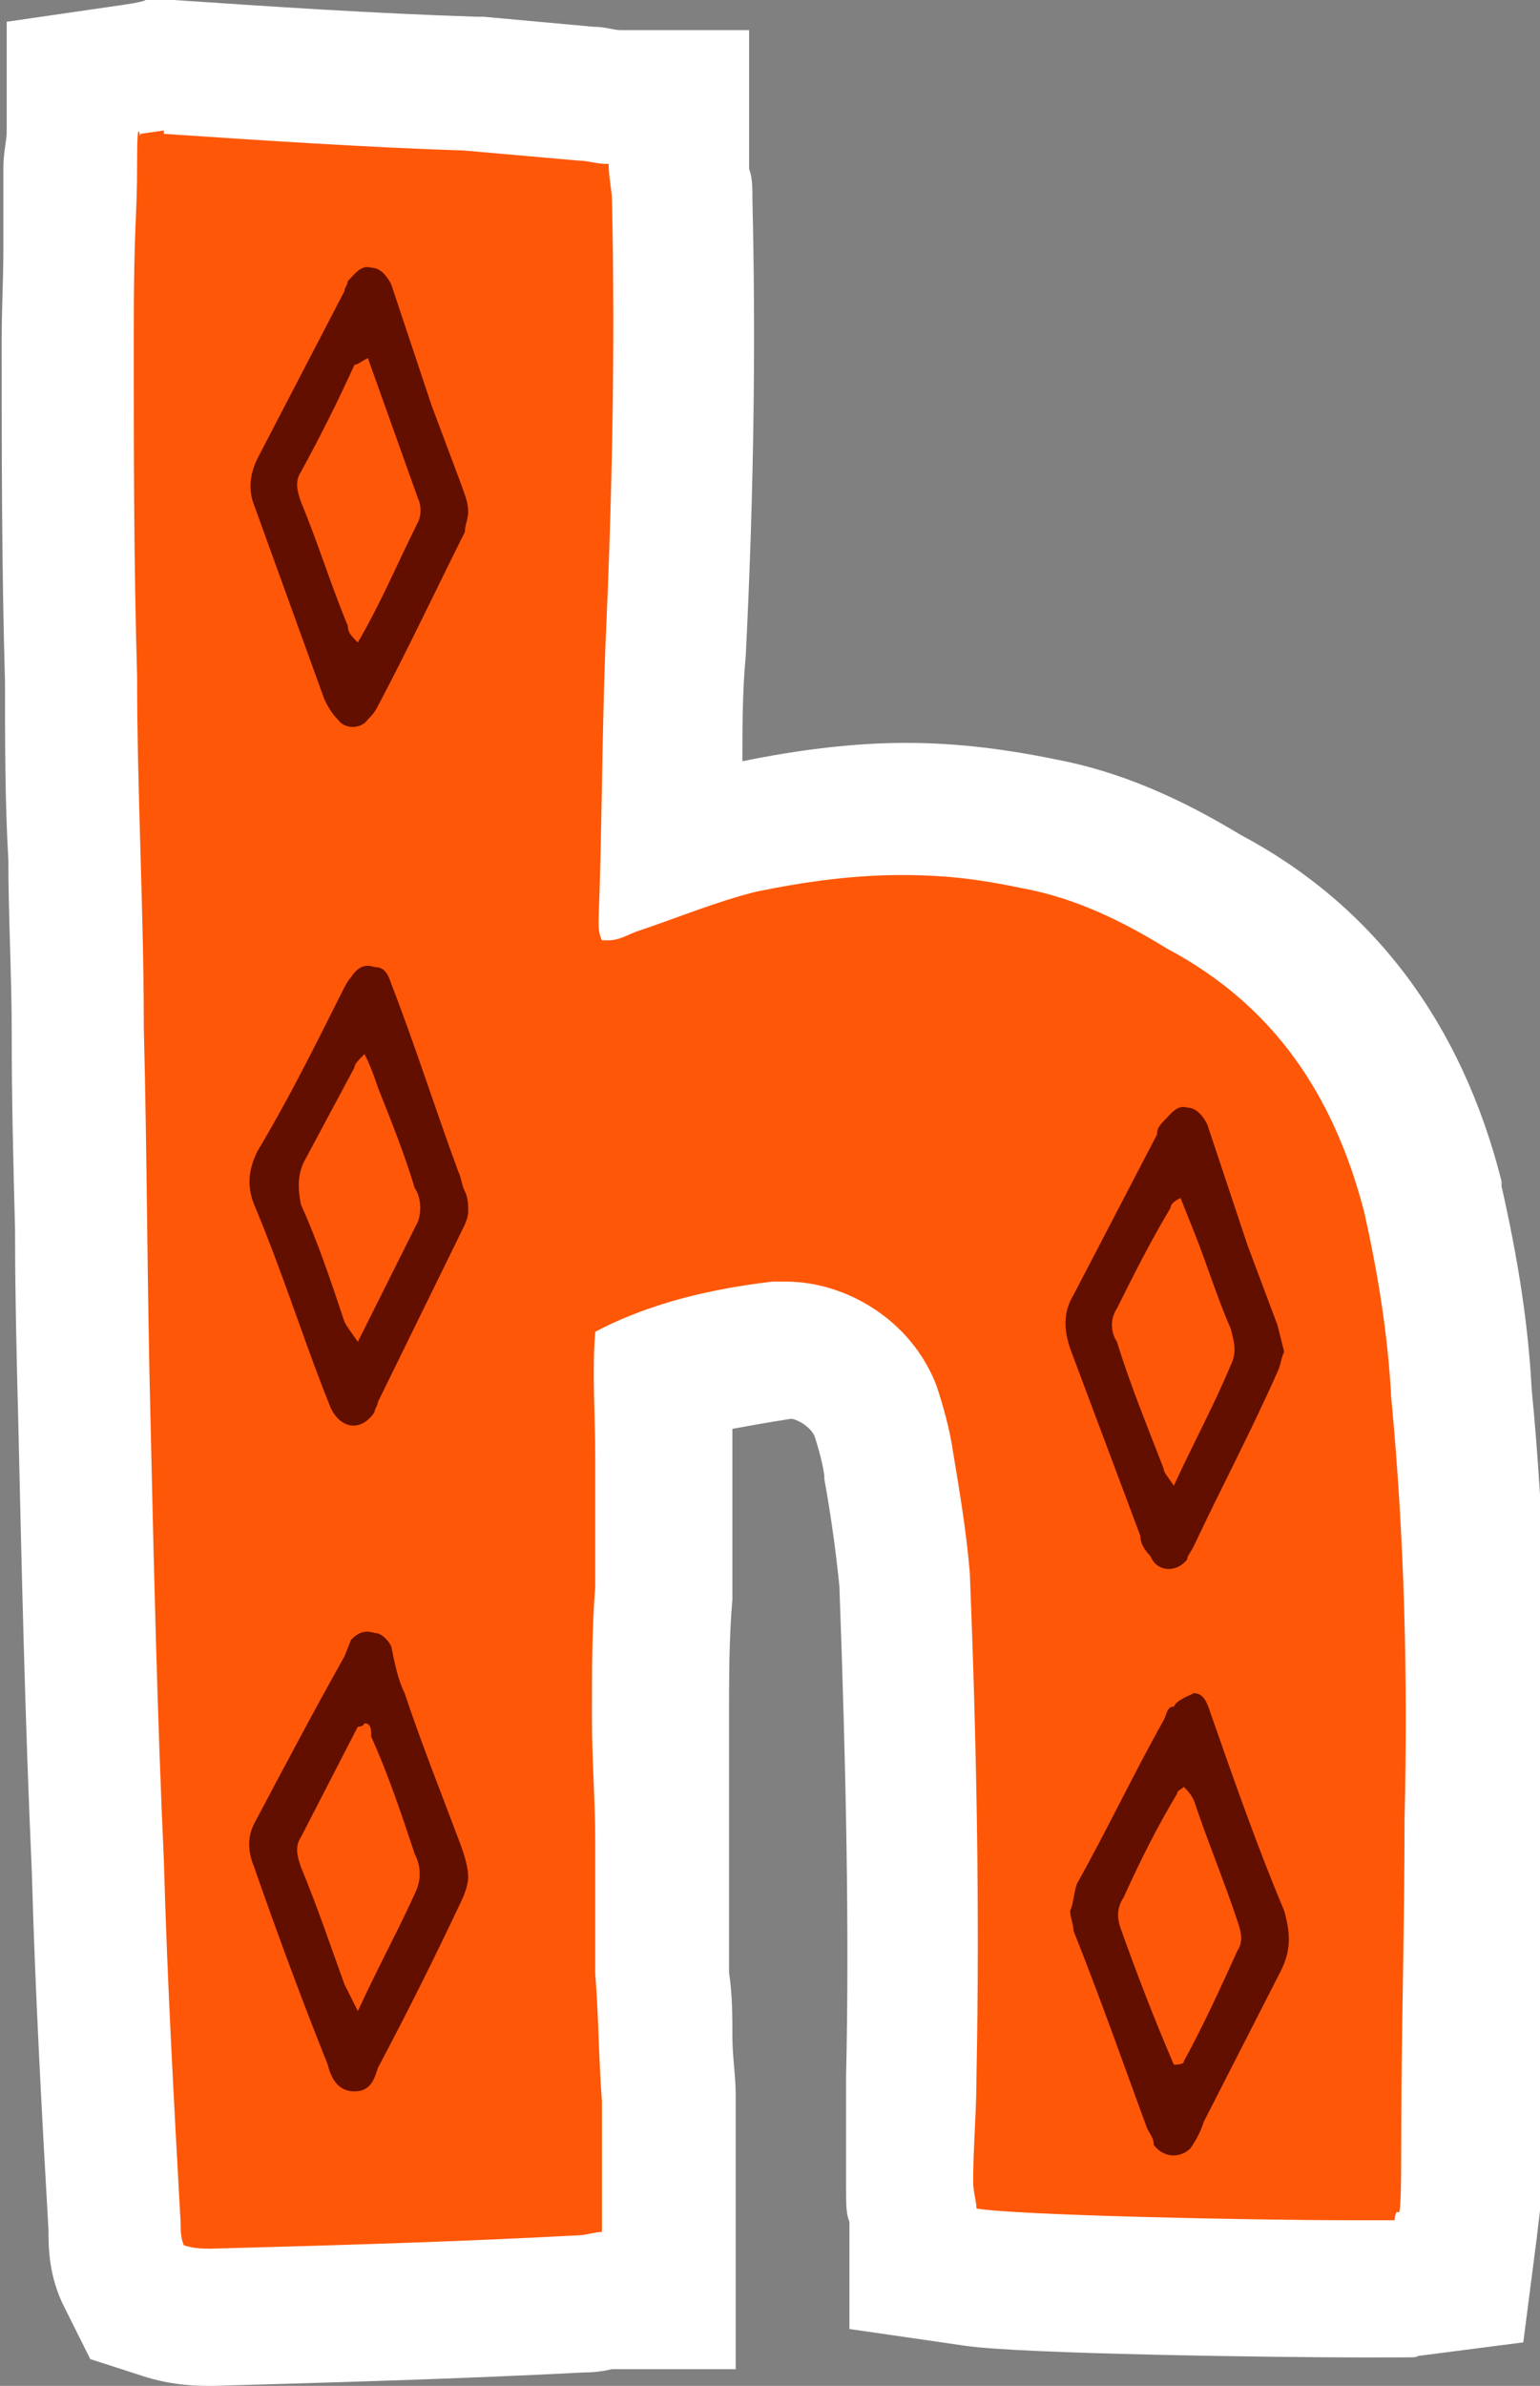 <?xml version="1.0" encoding="UTF-8"?>
<svg id="Layer_1" data-name="Layer 1" xmlns="http://www.w3.org/2000/svg" version="1.1" viewBox="0 0 92.1 142.6">
  <rect x="0" y="0" width="92.1" height="142.6" fill="#808080" stroke="none"/>
  <defs>
    <style>
      .cls-1 {
        fill: #630f00;
      }

      .cls-1, .cls-2, .cls-3 {
        stroke-width: 0px;
      }

      .cls-2 {
        fill: #fff;
      }

      .cls-3 {
        fill: #ff5708;
      }
    </style>
  </defs>
  <g id="Layer_1-2" data-name="Layer 1">
    <g>
      <path class="cls-3" d="M12.6,138.6c-.5,0-1.6,0-2.9-.4l-1.6-.5-.7-1.5c-.6-1.2-.6-2.4-.6-3.1-.4-7.1-.8-14.4-1-21.6-.4-8.8-.6-17.7-.8-26.4,0-4-.2-8-.2-11.8s0-7.8-.2-11.6h0c0-3.5,0-7.1-.2-10.5,0-3.5-.2-7-.2-10.6-.2-6.8-.2-13.8-.2-20.5s0-3.5,0-5.2v-5c0-1.7,0-1.2.2-1.6v-3.8l3.4-.4,1.8-.3h.4c5.9.4,11.9.8,17.9,1h.1l6.8.6c.5,0,1,0,1.3.2h4.3v4.7c0,.4,0,.9,0,1.5.2,8.1,0,17-.4,27,0,2.6,0,5.4-.2,8v3.9c1.4-.5,2.8-1,4.3-1.4h0c3.3-.8,6.5-1.1,9.5-1.1s5.4.3,8.1.9c4.1.8,7.4,2.6,9.8,4,7,3.8,11.5,9.7,13.7,18.3h0c1,4.4,1.5,8.1,1.7,11.7.8,8,1,16.4.8,25.6,0,3.3,0,6.6,0,9.8v9.5c0,3.2-.2,3.4-.4,5.1l-.4,3.1-3.1.4h-3.1c-5.3,0-20.2-.3-23-.7l-3.4-.5v-3.3h0c0-.5-.2-1.1-.2-1.8,0-1.1,0-2.2,0-3.2v-3.2c.2-9,0-18.7-.4-29.8-.2-2.2-.6-4.5-1-6.8,0-1-.4-2.1-.8-3.3-.9-2.3-3.4-3.6-5.2-3.6s-.3,0-.4,0c-2.7.3-5.1.9-7.1,1.6v12.9c-.2,2.4-.2,4.9-.2,7.5v3.6c0,1.3,0,2.6,0,4v7.6c0,1.3.2,2.5.2,3.8s0,2.5.2,3.7v12.2h-3.9c-.3,0-.8.2-1.3.2-7.6.4-15.3.6-22,.8h0l.2.3Z"/>
      <path class="cls-2" d="M9.8,8c6,.4,12,.8,18,1l6.8.6c.6,0,1,.2,1.8.2,0,.8.2,1.6.2,2.2.2,9,0,18-.4,26.8-.2,5.4-.2,10.8-.4,16.2,0,.4,0,.8.2,1.2h.4c.6,0,1.1-.3,1.6-.5,2.4-.8,4.8-1.8,7.2-2.4,2.9-.6,5.8-1,8.7-1s4.9.3,7.3.8c3.2.6,6,2,8.6,3.6,6.4,3.4,10,8.8,11.8,15.8.8,3.6,1.4,7.2,1.6,11,.8,8.4,1,16.8.8,25.2,0,6.6-.2,13-.2,19.4s-.2,3-.4,4.6h-2.6c-6,0-20.1-.3-22.4-.7,0-.4-.2-1-.2-1.6,0-2,.2-4.2.2-6.4.2-10,0-20-.4-30-.2-2.4-.6-4.8-1-7.2-.2-1.4-.6-2.8-1-4-1.5-3.9-5.4-6.2-9-6.2h-.8c-3.4.4-7.2,1.2-10.6,3-.2,2.4,0,5,0,7.6v7.6c-.2,2.6-.2,5.2-.2,7.8s.2,5,.2,7.6v7.8c.2,2.4.2,5,.4,7.6v7.8c-.4,0-1,.2-1.4.2-7.4.4-14.6.6-22,.8-.4,0-1,0-1.6-.2-.2-.4-.2-1-.2-1.4-.4-7.2-.8-14.4-1-21.6-.4-8.8-.6-17.6-.8-26.4-.2-7.8-.2-15.6-.4-23.4,0-7-.4-14-.4-21-.2-6.8-.2-13.6-.2-20.4s.2-6.8.2-10.2.2-1.2.2-1.8l1.4-.2M9.5,0h-.8c0,.1-1.4.3-1.4.3L.4,1.3v6.6c0,.5-.2,1.2-.2,2.2v4.9c0,1.7-.1,3.5-.1,5.3,0,6.7,0,13.6.2,20.5,0,3.6,0,7.2.2,10.6,0,3.4.2,6.9.2,10.3h0v.2c0,3.8.1,7.8.2,11.6,0,3.9.1,7.9.2,11.8.2,8.7.4,17.6.8,26.5.2,7.2.6,14.5,1,21.5,0,1,0,2.8,1,4.7l1.5,3,3.1,1c1.8.6,3.4.6,4.1.6h.2c6.8-.2,14.4-.4,22.1-.8.7,0,1.3-.1,1.7-.2h7.4v-16.4c0-1.1-.2-2.3-.2-3.5s0-2.5-.2-3.8v-7.5c0-1.5,0-2.8,0-4.1v-3.5c0-2.5,0-4.9.2-7.2v-10.2c1.1-.2,2.2-.4,3.5-.6.3,0,1.1.4,1.4,1,.3.9.5,1.7.6,2.4h0v.2c.4,2.2.7,4.4.9,6.4.4,11,.6,20.6.4,29.3h0v3.2c0,1.1,0,2.3,0,3.4s0,1.6.2,2.1v6.4l6.9,1c3.3.5,19.1.7,23.6.7s3,0,3.6-.1l6.2-.8.8-6.2c.2-1.8.5-3.7.5-5.6v-9.4c0-3.2,0-6.5,0-9.9.2-9.3,0-17.7-.8-25.9-.2-3.8-.8-7.7-1.8-12.1h0v-.3c-2.4-9.5-7.7-16.5-15.6-20.7-2.5-1.5-6.3-3.6-11-4.5-2.9-.6-5.9-1-9-1s-6.4.4-9.8,1.1c0-2.1,0-4.2.2-6.3.5-10,.6-19,.4-27.2,0-.8,0-1.4-.2-1.9V1.8h-7.7c-.4,0-.9-.2-1.6-.2l-6.6-.6h-.4c-6.2-.2-12.2-.6-18.1-1h-.8Z"/>
    </g>
  </g>
  <g id="Layer_2" data-name="Layer 2">
    <path class="cls-1" d="M27.6,29l-1.8-4.8c-.8-2.4-1.6-4.8-2.4-7.2-.2-.4-.6-1-1.2-1-.6-.2-1,.4-1.4.8,0,.2-.2.4-.2.6l-5.2,10c-.4.8-.6,1.8-.2,2.8l4.2,11.6c.2.4.4.8.8,1.2.4.6,1.4.6,1.8,0,.2-.2.4-.4.6-.8,1.8-3.4,3.4-6.8,5.2-10.4,0-.4.2-.8.2-1.2,0-.6-.2-1-.4-1.6ZM25,31.2c-1.2,2.4-2.2,4.8-3.6,7.2-.4-.4-.6-.6-.6-1-1-2.4-1.8-5-2.8-7.4-.2-.6-.4-1.2,0-1.8,1.2-2.2,2.2-4.2,3.2-6.4.2,0,.4-.2.8-.4l3,8.4c.2.4.2,1,0,1.4Z"/>
    <path class="cls-1" d="M27.8,71.2c-.2-.4-.2-.8-.4-1.2-1.4-3.8-2.6-7.6-4-11.2-.2-.6-.4-1-1-1-.6-.2-1,0-1.4.6-.2.2-.4.6-.6,1-1.6,3.2-3.2,6.4-5,9.4-.6,1.2-.6,2.2-.2,3.2,1.6,3.8,2.8,7.6,4.2,11.2l.4,1c.6,1.2,1.8,1.4,2.6.2,0-.2.2-.4.2-.6l5-10.2c.2-.4.4-.8.4-1.2s0-.8-.2-1.2ZM25,73l-3.6,7.2c-.4-.6-.6-.8-.8-1.2-.8-2.4-1.6-4.8-2.6-7-.2-1-.2-1.8.2-2.6l3-5.6c0-.2.2-.4.6-.8.4.8.6,1.4.8,2,.8,2,1.6,4,2.2,6,.4.6.4,1.4.2,2Z"/>
    <path class="cls-1" d="M76.4,79.2c-.6-1.6-1.2-3.2-1.8-4.8l-2.4-7.2c-.2-.4-.6-1-1.2-1-.6-.2-1,.4-1.4.8s-.4.6-.4.8l-5,9.6c-.6,1-.6,2-.2,3.2l4.2,11.2c0,.4.2.8.6,1.2.4,1,1.6,1,2.2.2,0-.2.2-.4.4-.8,1.6-3.4,3.4-6.8,5-10.4.2-.4.2-.8.4-1.2,0,0-.4-1.6-.4-1.6ZM73.6,81.6c-1,2.4-2.2,4.6-3.4,7.2-.4-.6-.6-.8-.6-1-1-2.6-2-5-2.8-7.6-.4-.6-.4-1.4,0-2,1-2,2-4,3.2-6,0-.2.2-.4.6-.6l.8,2c.8,2,1.4,4,2.2,5.8.2.8.4,1.4,0,2.2Z"/>
    <path class="cls-1" d="M27.6,110.4c-1.2-3.2-2.4-6.2-3.4-9.2-.4-.8-.6-1.8-.8-2.8-.2-.4-.6-.8-1-.8-.6-.2-1,0-1.4.4l-.4,1c-1.8,3.2-3.6,6.6-5.4,10-.4.8-.4,1.6,0,2.6,1.4,4,2.8,7.8,4.4,11.8.2.8.6,1.6,1.6,1.6s1.2-.8,1.4-1.4c1.8-3.4,3.4-6.6,5-10,.2-.4.4-1,.4-1.4,0-.6-.2-1.2-.4-1.8ZM24.8,113.2c-1,2.2-2.2,4.4-3.4,7l-.8-1.6c-.8-2.2-1.6-4.6-2.6-7-.2-.6-.4-1.2,0-1.8l3.4-6.6c.1,0,.3,0,.4-.2.4,0,.4.4.4.8,1,2.2,1.8,4.6,2.6,7,.4.8.4,1.6,0,2.4Z"/>
    <path class="cls-1" d="M76.8,114.2c-1.6-3.8-3-7.8-4.4-11.8-.2-.6-.4-1.2-1-1.2-.4.2-1,.4-1.2.8-.4,0-.4.4-.6.8-1.8,3.2-3.4,6.6-5.2,9.8-.2.6-.2,1.2-.4,1.6,0,.4.2.8.2,1.2,1.6,4,3,8,4.4,11.8.2.4.4.6.4,1,.6.8,1.6.8,2.2.2.4-.6.6-1,.8-1.6l4.6-9c.6-1.2.6-2.2.2-3.6h0ZM74,116.6c-1,2.2-2,4.4-3.2,6.6,0,.2-.4.2-.6.2-1.2-2.8-2.2-5.4-3.2-8.2-.2-.6-.2-1.2.2-1.8,1-2.2,2-4.2,3.2-6.2,0-.2.2-.2.4-.4.2.2.4.4.6.8.8,2.4,1.8,4.8,2.6,7.2.2.6.4,1.2,0,1.8Z"/>
  </g>
</svg>